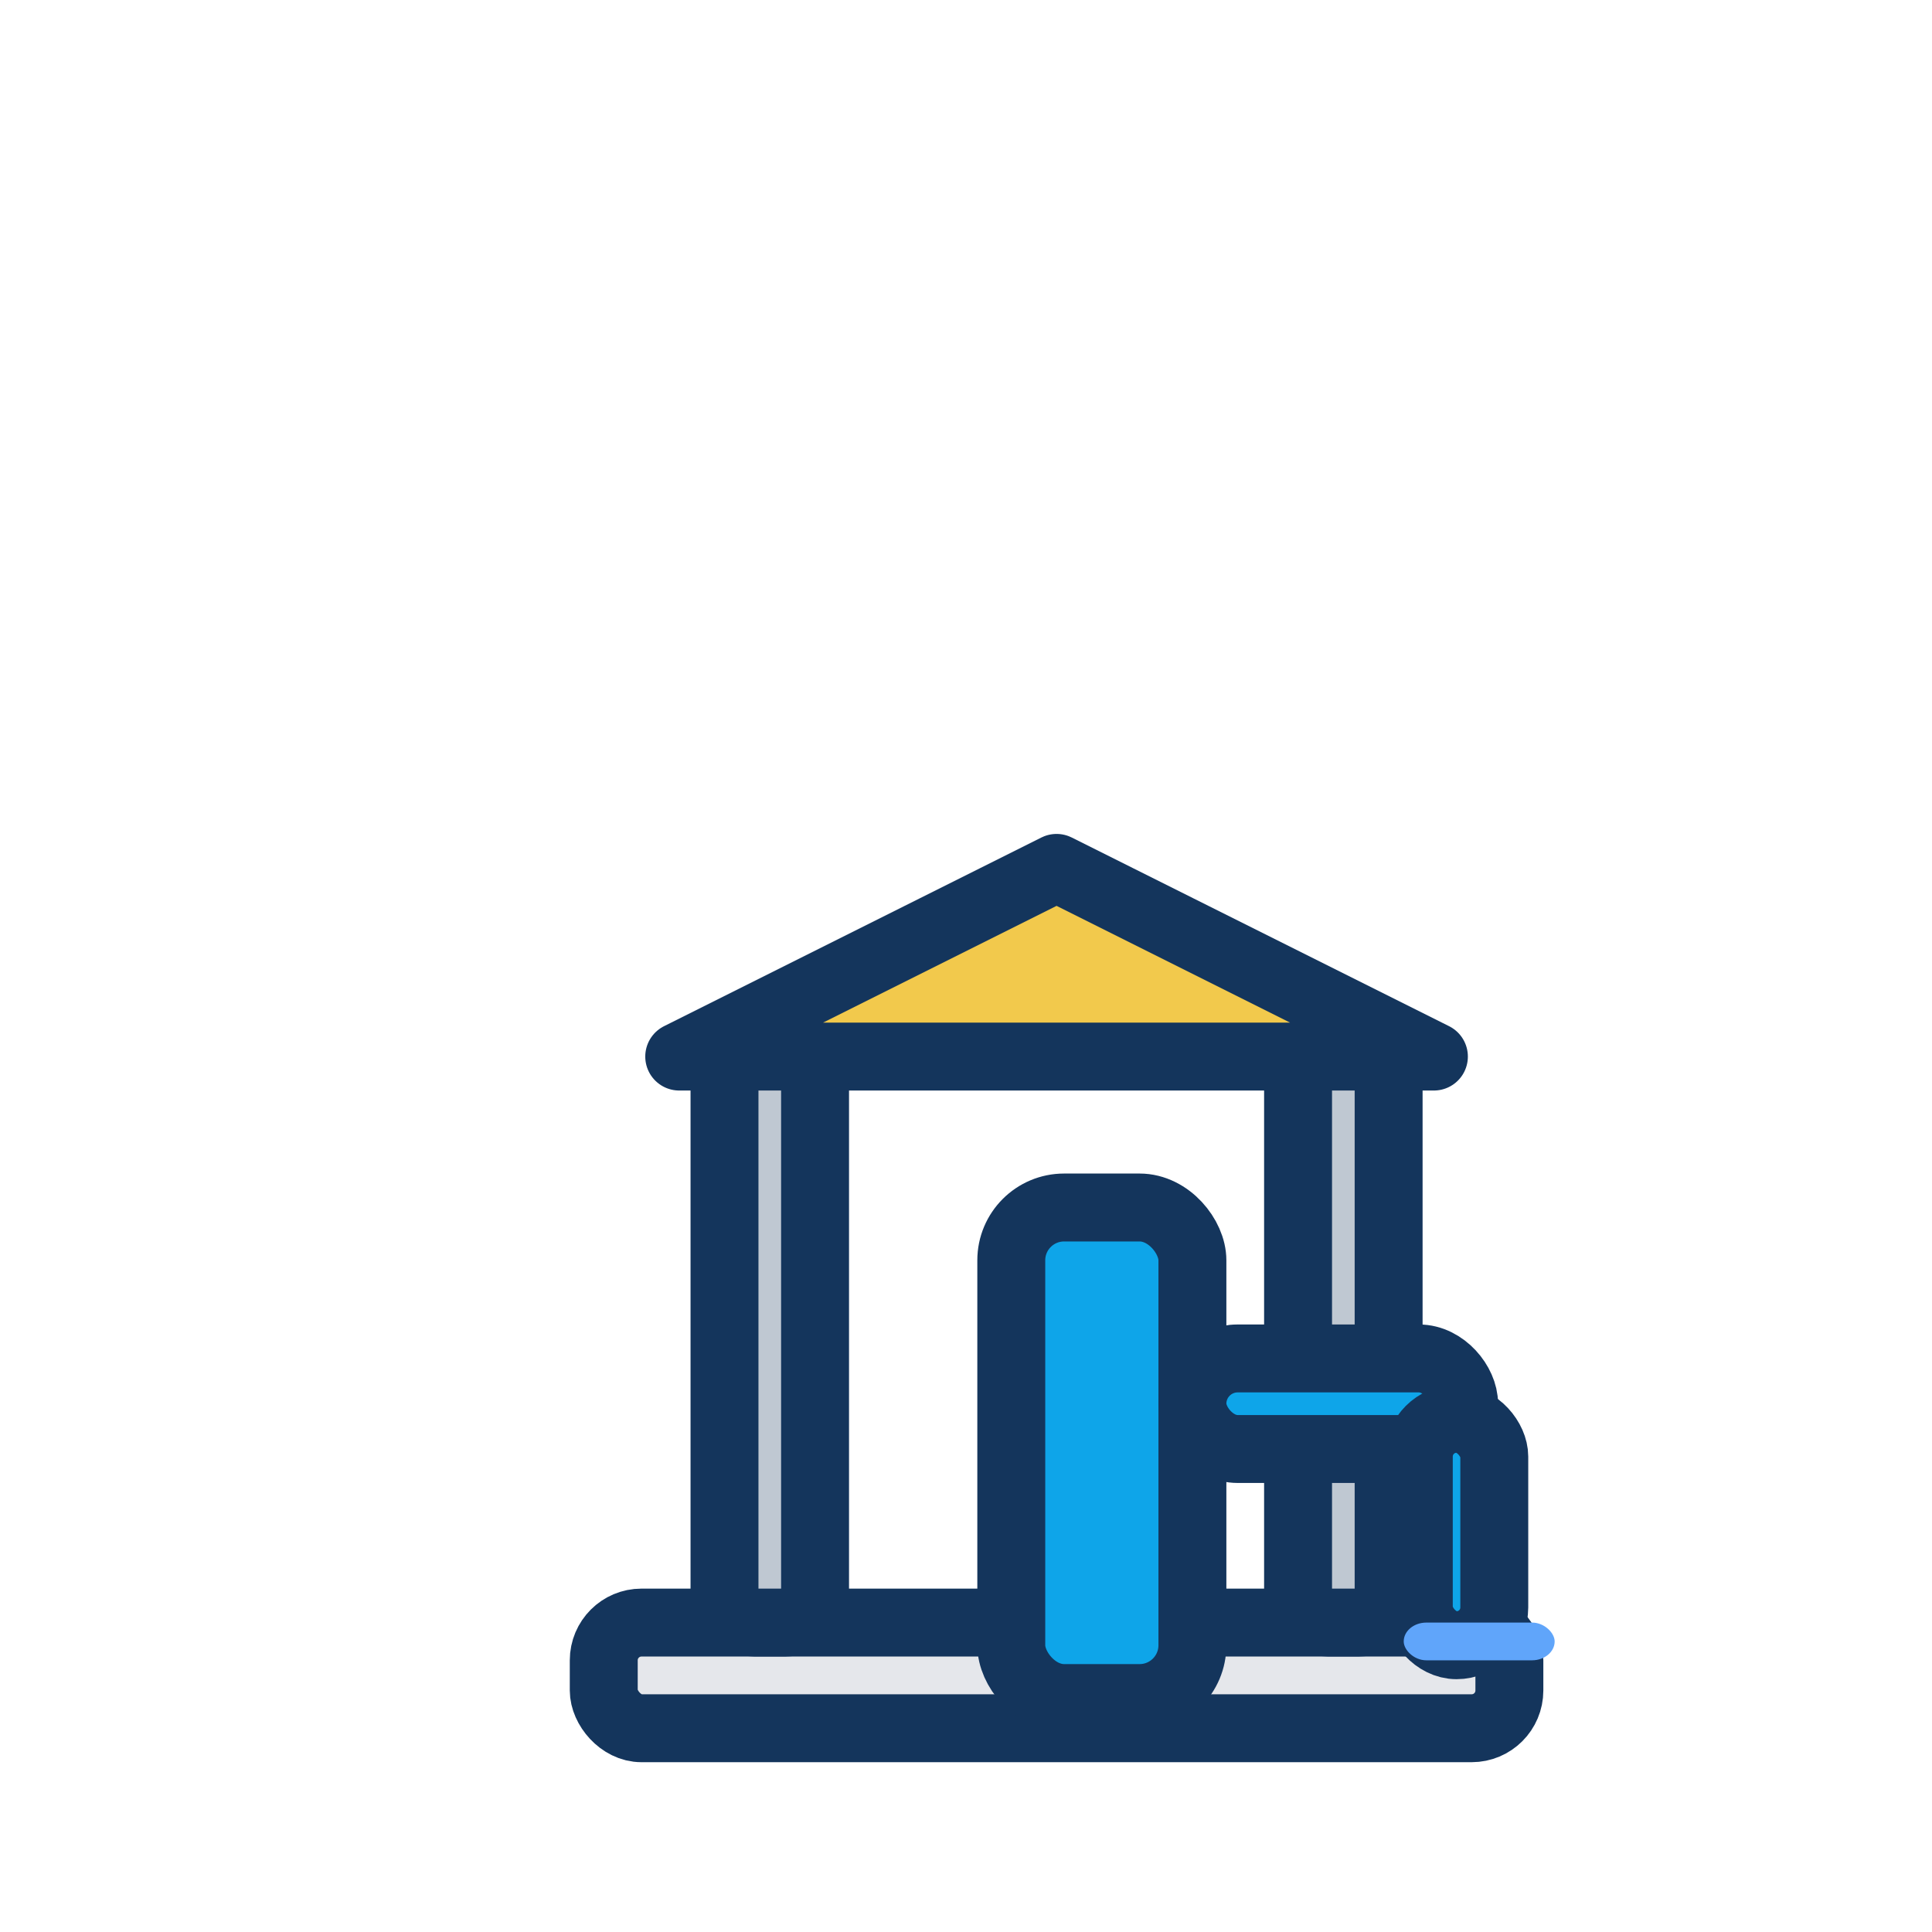 <svg xmlns="http://www.w3.org/2000/svg" width="512" height="512" viewBox="0 0 512 512" fill="none">
<rect x="160" y="430" width="240" height="28" rx="10" fill="#E5E7EB" stroke="#14355C" stroke-width="18" />
<polygon points="180,280 280,230 380,280" fill="#F2C94C" stroke="#14355C" stroke-width="18" stroke-linejoin="round" />
<rect x="192" y="280" width="24" height="150" rx="8" fill="#BFC8D2" stroke="#14355C" stroke-width="18" />
<rect x="344" y="280" width="24" height="150" rx="8" fill="#BFC8D2" stroke="#14355C" stroke-width="18" />
<rect x="268" y="320" width="48" height="130" rx="14" fill="#0EA5E9" stroke="#14355C" stroke-width="18" />
<rect x="316" y="360" width="72" height="24" rx="12" fill="#0EA5E9" stroke="#14355C" stroke-width="18" />
<rect x="376" y="376" width="20" height="60" rx="10" fill="#0EA5E9" stroke="#14355C" stroke-width="18" />
<rect x="372" y="430" width="40" height="10" rx="6" fill="#60A5FA" stroke="#60A5FA" stroke-width="0" />
</svg>